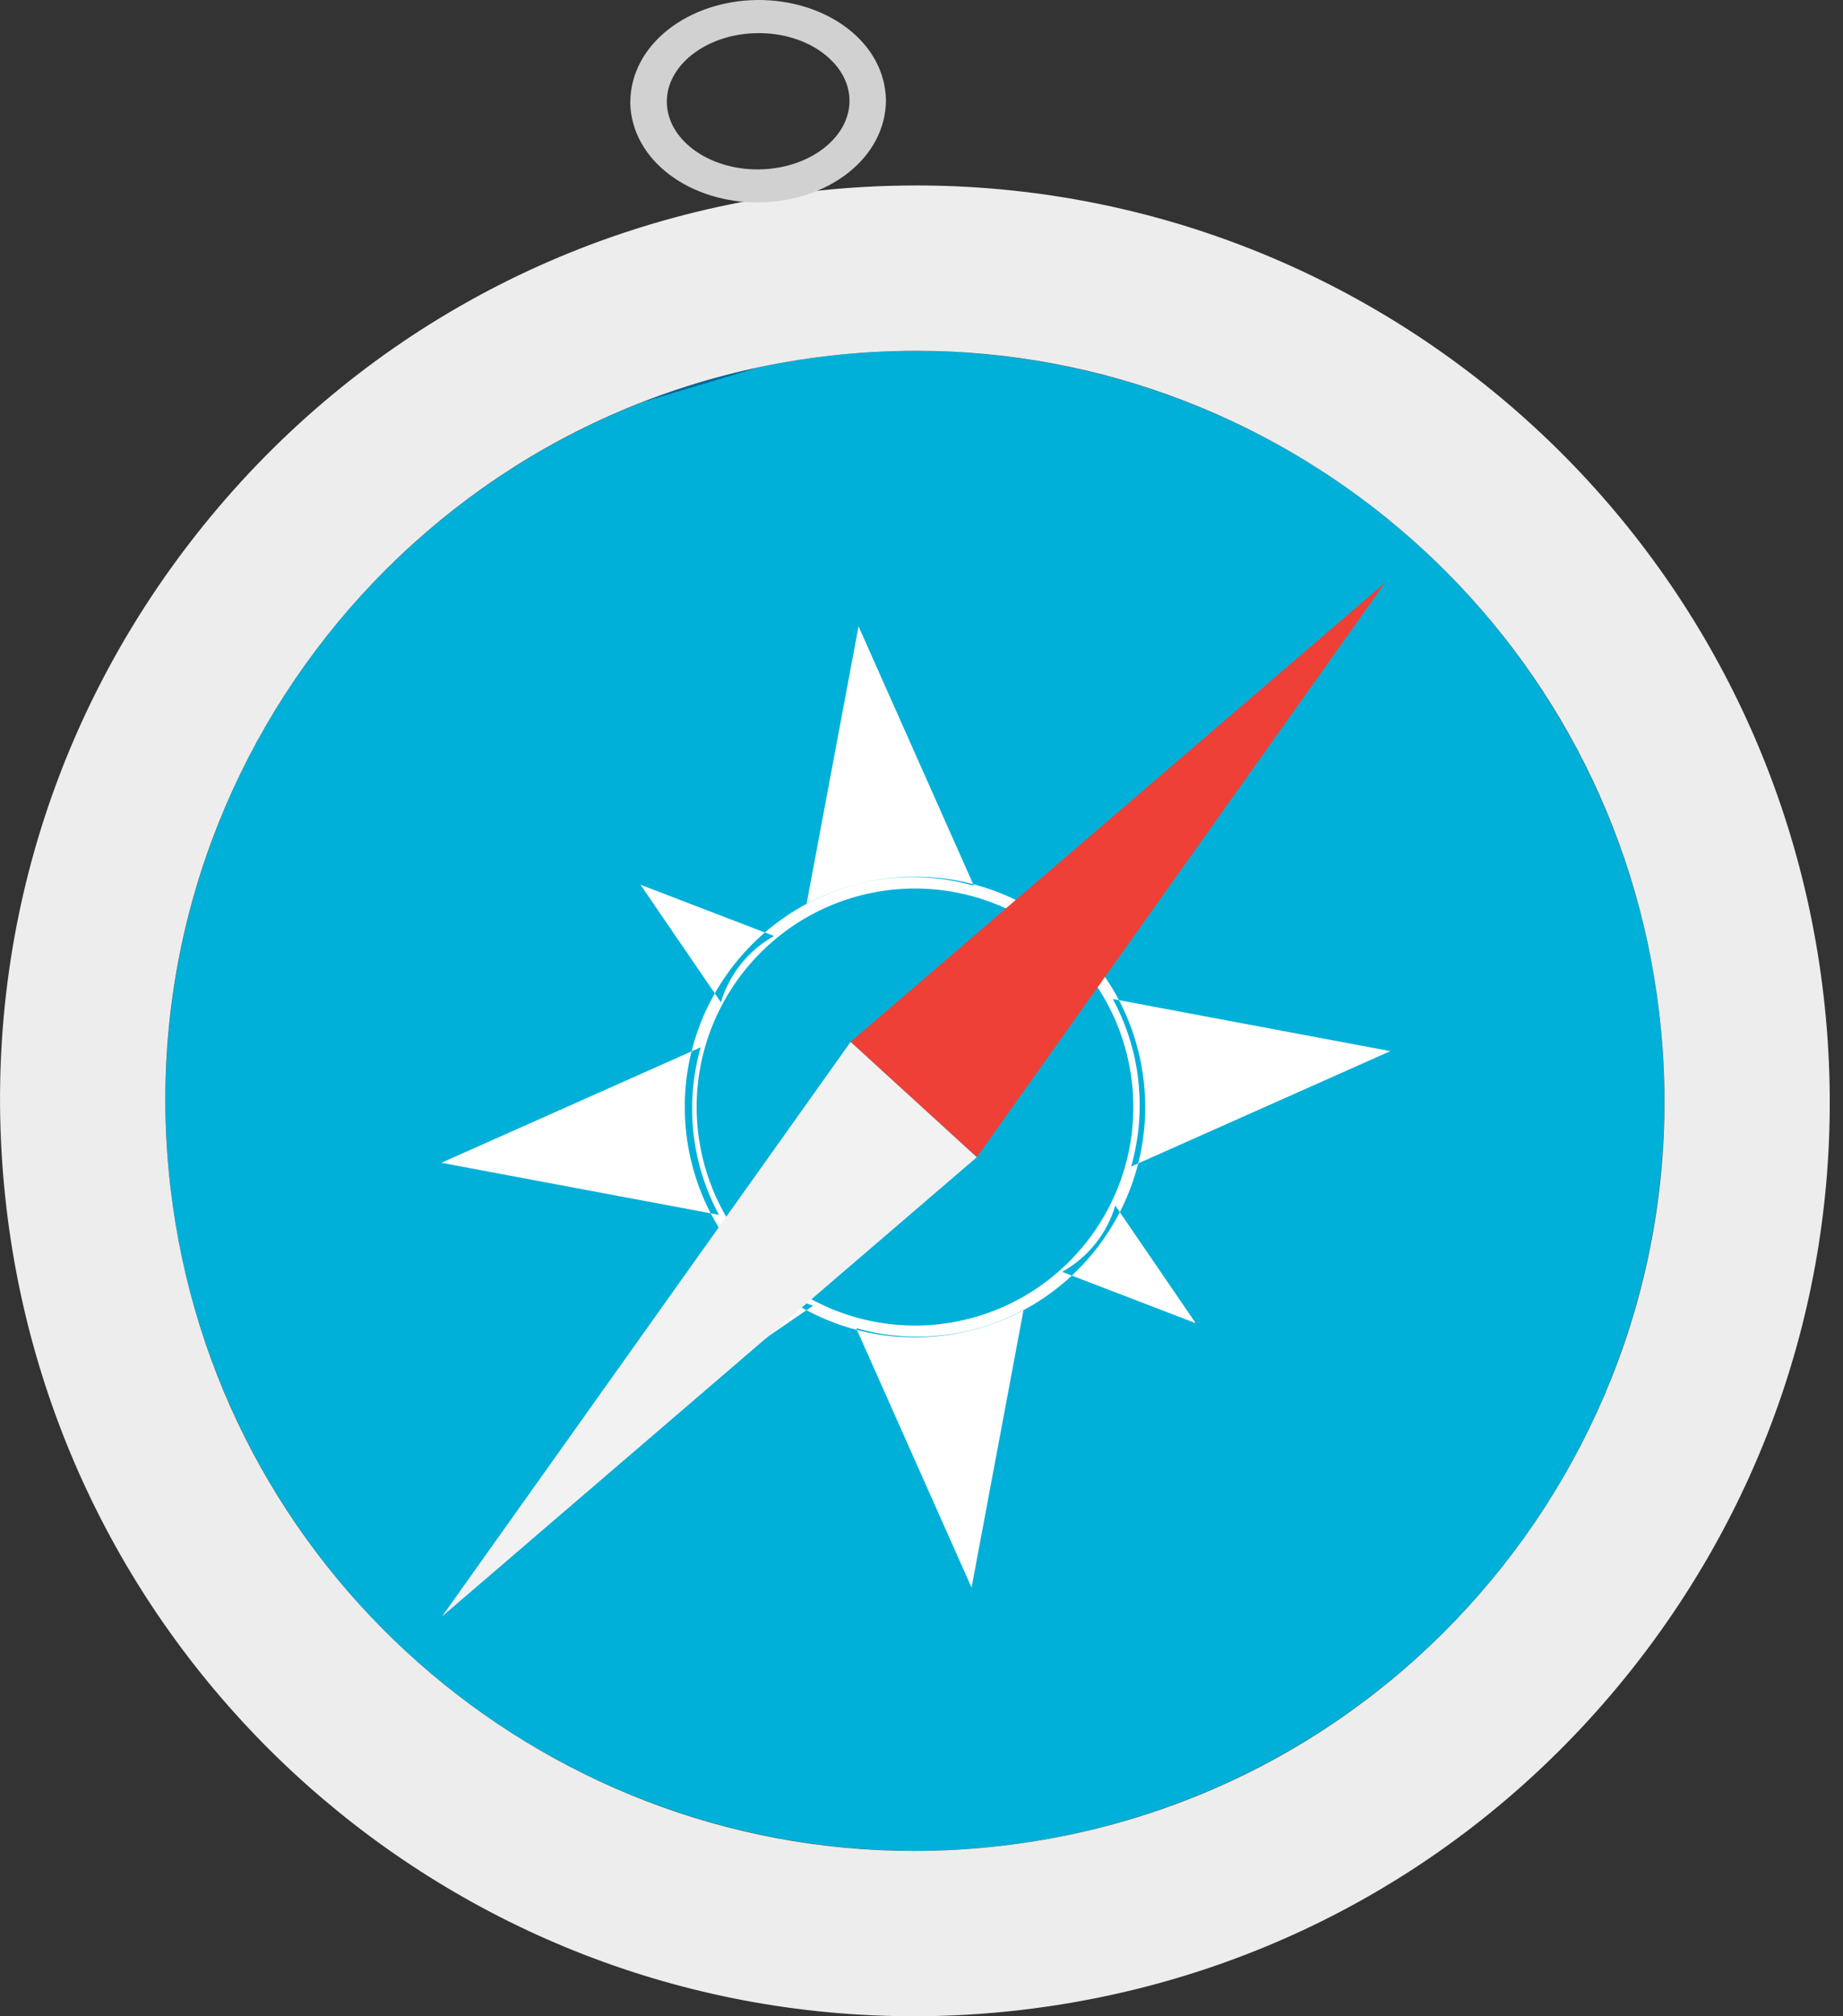 <svg xmlns="http://www.w3.org/2000/svg" width="75" height="82" viewBox="0 0 75 82"><rect x="0" y="0" width="75" height="82" fill="#333333" stroke="none"/><linearGradient id="a" gradientUnits="userSpaceOnUse" x1="121.863" y1="-185.503" x2="111.269" y2="-245.589" gradientTransform="matrix(.993 -.116 .116 .993 -53.45 272.42)"><stop offset="1" stop-color="#00B0D8"/><stop offset="1" stop-color="#0074A9"/><stop offset="1" stop-color="#00689F"/></linearGradient><circle fill="url(#a)" cx="37.231" cy="44.771" r="30.5"/><path fill="#EDEDED" d="M37.27 14.267c15.26 0 28.437 11.428 30.255 26.954 1.963 16.73-10.012 31.884-26.742 33.845-1.205.142-2.402.21-3.588.21-15.258 0-28.436-11.428-30.256-26.954C4.976 31.59 16.95 16.44 33.68 14.478c1.205-.14 2.404-.21 3.59-.21m0-6.725v6.725-6.725h-.002c-1.452 0-2.923.086-4.37.256-9.877 1.157-18.71 6.09-24.876 13.893S-.898 39.23.26 49.105C2.457 67.857 18.336 82 37.193 82c1.45 0 2.922-.086 4.37-.256 9.877-1.157 18.71-6.092 24.876-13.894 6.164-7.802 8.922-17.537 7.764-27.413C72.007 21.684 56.13 7.542 37.272 7.542z"/><g fill="#fff"><path d="M27.93 46.112c-.6-5.137 3.08-9.79 8.217-10.39 5.135-.605 9.79 3.074 10.392 8.21.6 5.14-3.076 9.79-8.213 10.392-5.137.604-9.792-3.073-10.396-8.212zm.48-.055c.58 4.874 4.985 8.354 9.86 7.792 4.875-.582 8.354-4.986 7.79-9.86-.58-4.875-4.983-8.355-9.858-7.793-4.873.58-8.356 4.984-7.793 9.86zM36.077 35.736c1.23-.144 2.432-.033 3.554.285l-4.693-10.548-2.117 11.296c.984-.53 2.08-.894 3.257-1.032zM30.13 39.234c.388-.49.855-.88 1.37-1.167l-5.436-2.086 3.274 4.784c.16-.54.422-1.06.793-1.53zM44.593 50.56c-.387.49-.855.878-1.37 1.166l5.437 2.088-3.273-4.783c-.163.54-.425 1.06-.794 1.53zM31.56 52.306c-.49-.388-.88-.854-1.167-1.37l-2.09 5.438L33.09 53.1c-.542-.162-1.06-.423-1.53-.794zM42.884 37.844c.492.387.88.855 1.167 1.37l2.088-5.436-4.782 3.273c.54.162 1.06.424 1.528.794zM38.396 54.3c-1.23.146-2.433.036-3.555-.283l4.696 10.55 2.116-11.296c-.983.532-2.08.893-3.256 1.03zM28.228 46.15c-.144-1.23-.034-2.432.284-3.555l-10.55 4.695 11.296 2.118c-.53-.985-.892-2.08-1.03-3.258zM46.316 43.887c.145 1.23.034 2.434-.285 3.556l10.55-4.694-11.296-2.12c.53.984.895 2.08 1.032 3.257z"/></g><linearGradient id="b" gradientUnits="userSpaceOnUse" x1="120.639" y1="-155.46" x2="115.72" y2="-160.379" gradientTransform="matrix(.999 -.046 .046 .999 -64.083 197.356)"><stop offset="1" stop-color="#EE4036"/><stop offset="1" stop-color="#F05A28"/></linearGradient><path fill="url(#b)" d="M34.612 42.373l21.76-18.682-16.62 23.372z"/><linearGradient id="c" gradientUnits="userSpaceOnUse" x1="225.403" y1="1616.209" x2="232.359" y2="1616.209" gradientTransform="matrix(.739 .674 -.674 .739 948.182 -1292.812)"><stop offset="1" stop-color="#F2F2F2"/><stop offset="1" stop-color="#ccc"/></linearGradient><path fill="url(#c)" d="M39.75 47.065L17.987 65.742l16.627-23.367z"/><path fill="#D1D1D1" d="M25.65 4.174C25.65 1.8 28.017.034 30.807 0c2.79-.026 5.195 1.686 5.246 4.06 0 2.376-2.367 4.14-5.156 4.174-2.79.025-5.197-1.686-5.25-4.06zm2.514-1.953c-.663.527-1.036 1.207-1.027 1.937.008.73.395 1.403 1.07 1.914.67.507 1.624.83 2.677.818 1.053-.012 1.996-.354 2.657-.875.664-.526 1.037-1.207 1.028-1.937-.008-.73-.396-1.402-1.07-1.913-.67-.508-1.62-.83-2.675-.817h-.005c-1.052.012-1.994.354-2.654.875z"/><path d="M25.638 4.184c0-2.375 2.37-4.14 5.16-4.173 2.788-.026 5.193 1.686 5.246 4.06 0 2.376-2.368 4.14-5.157 4.174-2.79.026-5.197-1.686-5.25-4.06zm2.515-1.953c-.663.527-1.035 1.207-1.027 1.938.008.73.395 1.403 1.07 1.914.67.506 1.623.83 2.677.817 1.054-.013 1.995-.355 2.657-.876.663-.526 1.036-1.207 1.028-1.937-.008-.73-.396-1.402-1.07-1.914-.673-.508-1.62-.83-2.675-.817h-.005c-1.053.012-1.995.354-2.655.875z" fill="none"/></svg>